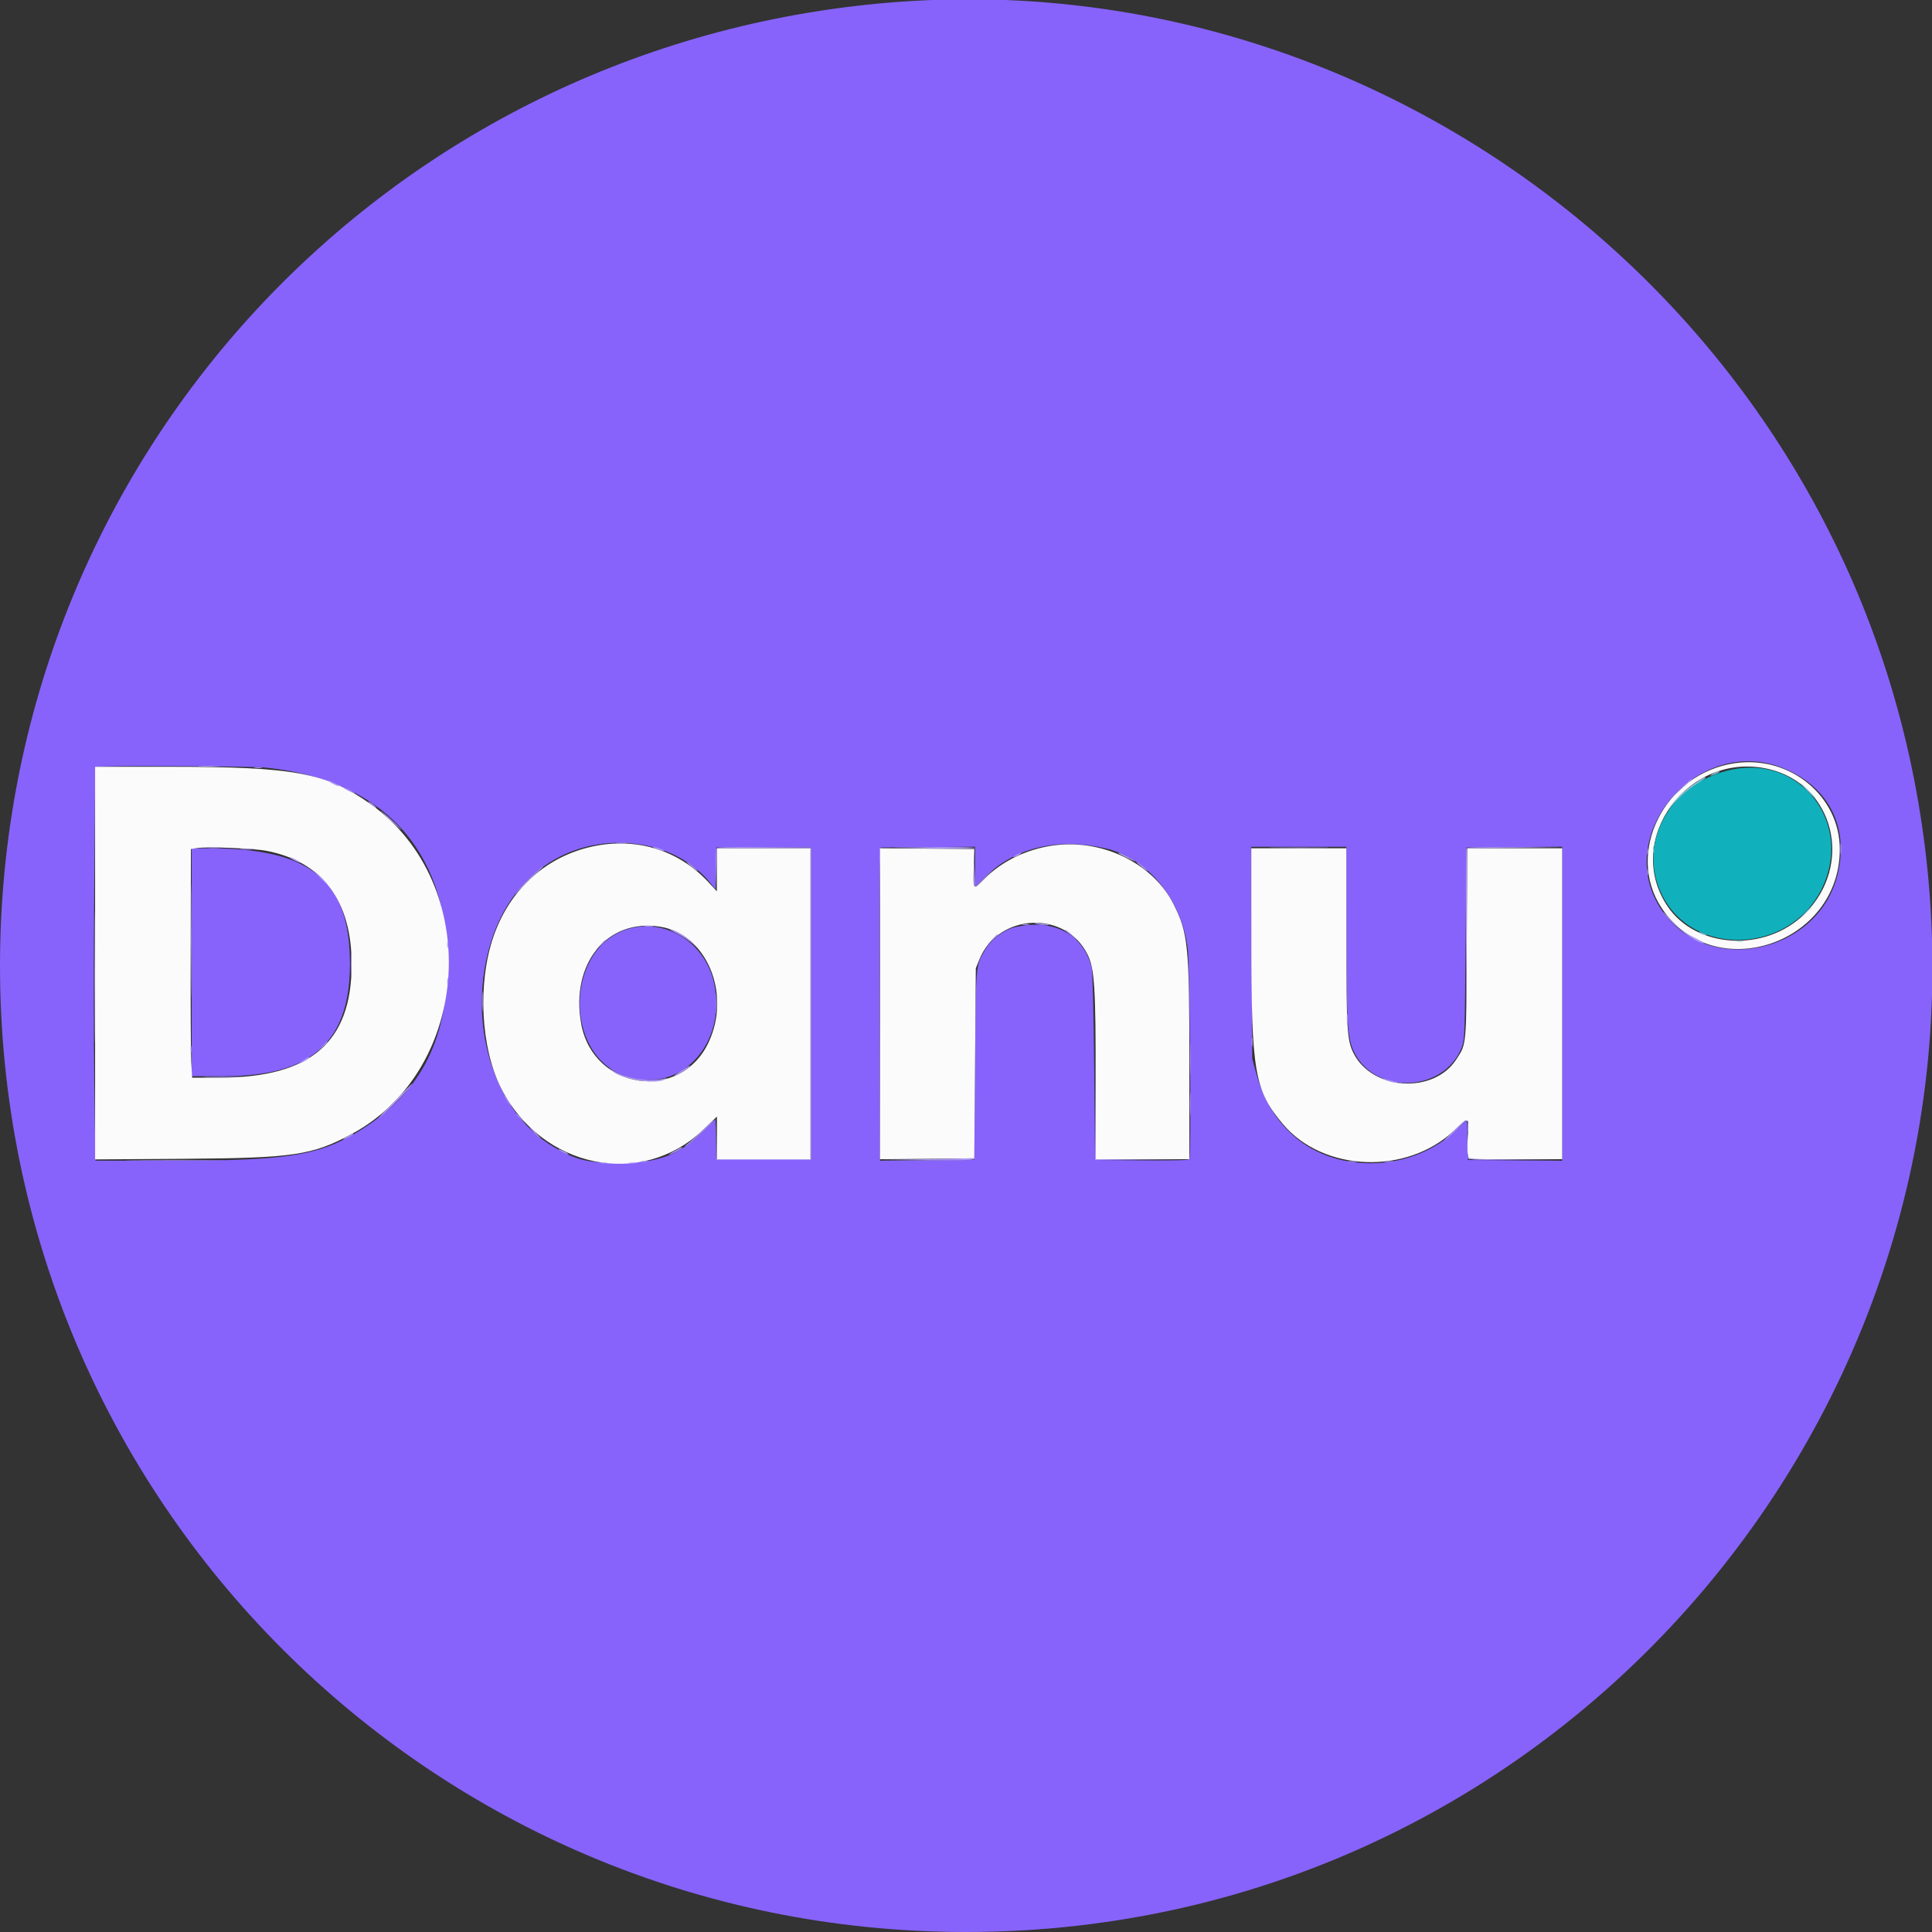 <svg id="svg" version="1.1" xmlns="http://www.w3.org/2000/svg" xmlns:xlink="http://www.w3.org/1999/xlink" width="400" height="400" viewBox="0, 0, 400,400"><rect x="0" y="0" width="400" height="400" fill="#333333" stroke="none"/><g id="svgg"><path id="path0" d="M184.688 0.494 C 79.959 8.928,0.000 95.303,0.000 200.000 C 0.000 310.628,89.372 400.000,200.000 400.000 C 324.087 400.000,418.158 288.311,397.140 165.938 C 379.721 64.522,286.927 -7.740,184.688 0.494 M369.193 159.037 C 378.532 162.805,382.817 171.093,380.496 180.898 C 376.565 197.507,353.521 202.311,344.071 188.491 C 333.491 173.019,351.504 151.900,369.193 159.037 M54.688 158.891 C 79.098 161.296,92.629 175.791,92.624 199.531 C 92.620 215.802,86.770 226.711,73.906 234.436 C 65.842 239.279,59.084 240.313,35.476 240.313 L 19.762 240.313 19.523 224.141 C 19.392 215.246,19.375 198.547,19.485 187.031 C 19.596 175.516,19.686 164.447,19.687 162.435 L 19.688 158.776 22.109 158.685 C 26.910 158.504,52.397 158.665,54.688 158.891 M132.524 174.830 C 138.445 175.722,143.762 178.651,147.100 182.859 L 148.107 184.128 148.194 179.798 L 148.281 175.469 158.125 175.469 L 167.969 175.469 167.969 207.813 L 167.969 240.156 158.125 240.156 L 148.281 240.156 148.195 235.937 L 148.108 231.718 145.539 234.236 C 140.407 239.265,136.437 240.749,128.125 240.746 C 121.531 240.742,119.325 240.208,114.666 237.487 C 101.962 230.068,96.346 211.125,101.872 194.337 C 106.417 180.531,118.659 172.740,132.524 174.830 M228.893 175.641 C 237.654 177.643,244.702 186.297,245.932 196.563 C 246.335 199.927,246.653 239.349,246.281 239.949 C 246.109 240.227,243.602 240.301,236.385 240.239 L 226.719 240.156 226.533 220.938 C 226.425 209.777,226.214 201.169,226.031 200.408 C 224.341 193.388,218.066 190.087,210.037 191.991 C 207.787 192.525,205.173 194.541,203.908 196.719 C 201.984 200.031,202.046 199.312,201.875 220.625 L 201.719 240.156 191.956 240.239 L 182.194 240.321 182.113 211.645 C 182.068 195.873,182.102 181.281,182.188 179.219 L 182.344 175.469 192.109 175.386 L 201.875 175.304 201.875 179.410 L 201.875 183.517 204.182 181.326 C 210.425 175.395,219.092 173.402,228.893 175.641 M278.760 191.641 C 278.771 211.513,278.964 214.872,280.249 217.618 C 284.567 226.846,299.117 226.247,302.704 216.693 C 303.236 215.276,303.293 213.615,303.438 195.313 L 303.594 175.469 313.516 175.386 L 323.438 175.304 323.438 207.813 L 323.438 240.321 313.672 240.239 L 303.906 240.156 303.819 235.972 L 303.731 231.788 301.475 233.965 C 292.544 242.585,277.003 243.192,267.956 235.274 C 264.143 231.938,261.635 227.768,260.085 222.188 L 259.260 219.219 259.146 197.266 L 259.031 175.313 268.891 175.313 L 278.750 175.313 278.760 191.641 M39.688 199.219 L 39.688 222.813 46.386 222.813 C 65.109 222.813,72.977 215.285,72.421 197.902 C 71.911 181.935,63.809 175.694,43.516 175.636 L 39.688 175.625 39.688 199.219 M130.546 192.194 C 117.094 195.592,116.318 218.274,129.498 222.800 C 140.749 226.663,150.619 216.253,147.821 203.472 C 146.049 195.376,138.210 190.259,130.546 192.194 " stroke="none" fill="#8763fb" fill-rule="evenodd"></path><path id="path1" d="M359.219 158.002 C 344.664 160.091,336.376 176.540,344.071 188.064 C 354.854 204.210,380.964 195.504,380.909 175.781 C 380.878 164.799,370.594 156.369,359.219 158.002 M19.688 199.397 L 19.688 240.044 38.047 239.919 C 60.745 239.764,64.647 239.188,72.813 234.786 C 97.783 221.326,99.979 183.031,76.729 166.481 C 67.626 160.002,60.949 158.759,35.234 158.753 L 19.688 158.750 19.688 199.397 M366.222 159.232 C 379.759 162.422,383.873 179.106,373.617 189.219 C 365.453 197.268,351.092 196.429,345.194 187.557 C 336.012 173.745,349.681 155.333,366.222 159.232 M121.719 175.480 C 112.507 177.819,105.438 184.472,102.183 193.869 C 98.835 203.531,99.522 217.019,103.788 225.388 C 112.201 241.895,132.803 246.122,145.532 233.953 L 148.438 231.176 148.438 235.588 L 148.438 240.000 158.125 240.000 L 167.813 240.000 167.813 207.813 L 167.813 175.625 158.125 175.625 L 148.438 175.625 148.427 180.078 L 148.417 184.531 146.630 182.608 C 140.245 175.735,131.062 173.108,121.719 175.480 M219.375 174.898 C 213.418 175.408,207.636 178.039,203.761 182.003 C 201.469 184.347,201.469 184.346,201.602 179.766 L 201.719 175.781 191.953 175.699 L 182.188 175.616 182.188 207.813 L 182.188 240.009 191.953 239.926 L 201.719 239.844 201.875 220.156 L 202.031 200.469 202.761 198.662 C 206.646 189.036,220.604 188.376,225.159 197.603 C 226.623 200.570,226.856 204.268,226.867 224.766 L 226.875 240.000 236.563 240.000 L 246.250 240.000 246.250 220.221 C 246.250 195.786,245.993 193.201,242.962 187.183 C 238.919 179.155,229.142 174.063,219.375 174.898 M55.156 176.150 C 66.733 178.384,72.821 186.502,72.808 199.688 C 72.791 215.790,64.319 223.084,45.594 223.115 L 39.782 223.125 39.599 219.904 C 39.499 218.132,39.443 207.479,39.474 196.232 L 39.531 175.781 40.781 175.580 C 42.836 175.250,52.469 175.632,55.156 176.150 M259.073 194.453 C 259.088 222.026,259.721 225.722,265.618 232.728 C 273.995 242.680,291.312 243.314,301.089 234.027 C 304.114 231.153,304.180 231.175,303.908 234.970 C 303.787 236.671,303.783 238.500,303.900 239.032 L 304.112 240.000 313.775 240.000 L 323.438 240.000 323.438 207.813 L 323.438 175.625 313.605 175.625 L 303.772 175.625 303.679 195.234 C 303.575 216.936,303.656 216.044,301.487 219.375 C 296.808 226.560,284.122 225.778,280.242 218.066 C 278.890 215.379,278.763 213.307,278.756 193.828 L 278.750 175.625 268.906 175.625 L 259.063 175.625 259.073 194.453 M136.719 191.873 C 146.308 193.441,151.431 205.684,146.722 215.781 C 140.898 228.270,122.869 225.717,120.341 212.044 C 118.027 199.526,125.704 190.071,136.719 191.873 " stroke="none" fill="#fbfbfb" fill-rule="evenodd"></path><path id="path2" d="M358.438 159.367 C 345.765 162.099,338.853 174.556,344.082 185.237 C 350.459 198.265,370.488 197.551,377.152 184.059 C 383.805 170.590,372.931 156.242,358.438 159.367 " stroke="none" fill="#10b1bc" fill-rule="evenodd"></path><path id="path3" d="M354.688 160.156 C 353.667 160.740,354.024 160.746,355.355 160.168 C 355.933 159.917,356.195 159.711,355.938 159.711 C 355.680 159.710,355.117 159.911,354.688 160.156 M350.793 162.261 C 348.659 163.741,346.723 165.604,345.672 167.188 C 345.016 168.177,345.045 168.162,345.983 167.031 C 347.611 165.069,349.378 163.500,351.328 162.283 C 352.316 161.666,353.125 161.111,353.125 161.049 C 353.125 160.753,352.501 161.077,350.793 162.261 M374.219 163.750 C 375.065 164.609,375.828 165.313,375.914 165.313 C 376.000 165.313,375.378 164.609,374.531 163.750 C 373.685 162.891,372.922 162.188,372.836 162.188 C 372.750 162.188,373.372 162.891,374.219 163.750 M342.260 175.938 C 342.260 176.539,342.324 176.785,342.403 176.484 C 342.482 176.184,342.482 175.691,342.403 175.391 C 342.324 175.090,342.260 175.336,342.260 175.938 M373.579 189.141 L 372.344 190.469 373.672 189.233 C 374.402 188.554,375.000 187.956,375.000 187.905 C 375.000 187.669,374.728 187.905,373.579 189.141 M351.563 192.993 C 351.563 193.204,353.186 193.793,353.341 193.639 C 353.411 193.568,353.040 193.360,352.516 193.177 C 351.992 192.995,351.563 192.911,351.563 192.993 M359.613 194.909 C 360.002 194.983,360.564 194.980,360.863 194.902 C 361.162 194.824,360.844 194.763,360.156 194.766 C 359.469 194.770,359.224 194.834,359.613 194.909 " stroke="none" fill="#85c5da" fill-rule="evenodd"></path><path id="path4" d="M41.328 158.668 C 42.316 158.730,43.934 158.730,44.922 158.668 C 45.910 158.606,45.102 158.556,43.125 158.556 C 41.148 158.556,40.340 158.606,41.328 158.668 M52.734 158.971 C 53.121 159.045,53.754 159.045,54.141 158.971 C 54.527 158.896,54.211 158.835,53.438 158.835 C 52.664 158.835,52.348 158.896,52.734 158.971 M347.570 163.672 C 345.133 166.063,345.130 166.068,347.317 164.082 C 348.535 162.975,349.737 161.885,349.989 161.660 C 350.241 161.434,350.354 161.250,350.242 161.250 C 350.129 161.250,348.927 162.340,347.570 163.672 M68.750 162.188 C 69.352 162.517,69.984 162.786,70.156 162.786 C 70.328 162.786,69.977 162.517,69.375 162.188 C 68.773 161.858,68.141 161.589,67.969 161.589 C 67.797 161.589,68.148 161.858,68.750 162.188 M71.276 163.242 C 71.598 163.529,73.438 164.375,73.438 164.235 C 73.438 164.055,71.705 163.125,71.370 163.125 C 71.247 163.125,71.204 163.177,71.276 163.242 M76.250 166.024 C 76.250 166.084,76.707 166.467,77.266 166.876 C 77.894 167.336,78.112 167.412,77.838 167.074 C 77.422 166.561,76.250 165.787,76.250 166.024 M78.906 168.012 C 80.926 170.025,84.049 172.774,82.813 171.452 C 82.039 170.625,80.703 169.373,79.844 168.669 C 78.984 167.966,78.563 167.670,78.906 168.012 M381.034 175.781 C 381.036 176.813,381.094 177.197,381.164 176.635 C 381.234 176.073,381.232 175.230,381.161 174.760 C 381.089 174.290,381.033 174.750,381.034 175.781 M127.740 174.601 C 128.302 174.671,129.145 174.670,129.615 174.598 C 130.085 174.527,129.625 174.470,128.594 174.472 C 127.563 174.474,127.178 174.532,127.740 174.601 M43.055 175.542 C 43.790 175.608,44.915 175.607,45.555 175.540 C 46.195 175.473,45.594 175.418,44.219 175.420 C 42.844 175.421,42.320 175.476,43.055 175.542 M135.938 175.781 C 136.539 176.013,137.242 176.202,137.500 176.202 C 137.758 176.202,137.477 176.013,136.875 175.781 C 136.273 175.550,135.570 175.360,135.313 175.360 C 135.055 175.360,135.336 175.550,135.938 175.781 M148.264 175.714 C 148.177 175.940,148.150 178.017,148.204 180.328 L 148.301 184.531 148.369 180.078 L 148.438 175.625 158.125 175.625 L 167.813 175.625 167.813 207.813 L 167.813 240.000 158.134 240.000 L 148.455 240.000 148.354 235.547 L 148.254 231.094 148.267 235.625 L 148.281 240.156 158.125 240.156 L 167.969 240.156 167.969 207.813 L 167.969 175.469 158.195 175.386 C 150.349 175.320,148.390 175.385,148.264 175.714 M185.781 175.534 C 194.437 175.755,201.876 175.761,201.875 175.547 C 201.875 175.418,197.480 175.343,192.109 175.379 C 186.738 175.416,183.891 175.486,185.781 175.534 M264.004 175.546 C 266.808 175.598,271.308 175.598,274.004 175.546 C 276.700 175.494,274.406 175.452,268.906 175.452 C 263.406 175.452,261.200 175.495,264.004 175.546 M303.581 175.703 C 303.499 175.918,303.469 184.602,303.515 195.000 L 303.599 213.906 303.674 194.770 L 303.750 175.634 313.672 175.547 L 323.594 175.460 313.662 175.386 C 305.950 175.329,303.697 175.400,303.581 175.703 M341.010 176.250 C 341.010 176.852,341.074 177.098,341.153 176.797 C 341.232 176.496,341.232 176.004,341.153 175.703 C 341.074 175.402,341.010 175.648,341.010 176.250 M49.930 175.854 C 50.665 175.920,51.790 175.919,52.430 175.852 C 53.070 175.785,52.469 175.731,51.094 175.732 C 49.719 175.733,49.195 175.788,49.930 175.854 M39.522 194.844 C 39.522 205.328,39.561 209.572,39.609 204.274 C 39.657 198.977,39.657 190.399,39.609 185.212 C 39.561 180.025,39.522 184.359,39.522 194.844 M210.313 177.031 C 209.883 177.277,209.672 177.478,209.844 177.478 C 210.016 177.478,210.508 177.277,210.938 177.031 C 211.367 176.786,211.578 176.585,211.406 176.585 C 211.234 176.585,210.742 176.786,210.313 177.031 M231.589 176.681 C 231.907 176.972,235.000 178.432,235.000 178.292 C 235.000 178.116,232.016 176.563,231.677 176.563 C 231.557 176.563,231.517 176.616,231.589 176.681 M60.026 177.617 C 60.348 177.904,62.188 178.750,62.188 178.610 C 62.188 178.430,60.455 177.500,60.120 177.500 C 59.997 177.500,59.954 177.552,60.026 177.617 M201.627 180.703 C 201.550 184.328,201.510 184.312,204.072 181.641 L 206.094 179.531 203.997 181.541 L 201.900 183.551 201.796 180.604 L 201.692 177.656 201.627 180.703 M142.188 178.520 C 142.188 178.589,142.785 179.120,143.516 179.701 C 144.246 180.281,144.645 180.509,144.403 180.207 C 143.946 179.639,142.188 178.299,142.188 178.520 M235.313 178.520 C 235.313 178.589,235.910 179.120,236.641 179.701 C 237.371 180.281,237.770 180.509,237.528 180.207 C 237.071 179.639,235.313 178.299,235.313 178.520 M110.217 181.263 C 109.084 182.302,107.712 183.743,107.168 184.466 C 106.380 185.514,106.477 185.449,107.645 184.146 C 108.451 183.246,109.908 181.807,110.883 180.947 C 111.858 180.087,112.571 179.382,112.467 179.379 C 112.363 179.377,111.351 180.225,110.217 181.263 M341.010 180.625 C 341.010 181.227,341.074 181.473,341.153 181.172 C 341.232 180.871,341.232 180.379,341.153 180.078 C 341.074 179.777,341.010 180.023,341.010 180.625 M19.523 202.344 C 19.523 214.547,19.562 219.585,19.609 213.539 C 19.657 207.493,19.657 197.508,19.609 191.351 C 19.562 185.194,19.523 190.141,19.523 202.344 M66.406 181.875 C 67.078 182.563,67.697 183.125,67.783 183.125 C 67.869 183.125,67.390 182.563,66.719 181.875 C 66.047 181.188,65.428 180.625,65.342 180.625 C 65.256 180.625,65.735 181.188,66.406 181.875 M344.363 188.906 C 346.285 191.611,351.182 195.313,352.841 195.313 C 353.037 195.313,352.066 194.746,350.682 194.054 C 348.752 193.088,347.673 192.270,346.043 190.538 C 344.875 189.297,344.119 188.563,344.363 188.906 M214.375 191.240 C 215.149 191.498,217.412 191.668,217.161 191.449 C 217.090 191.386,216.258 191.255,215.313 191.157 C 214.203 191.042,213.871 191.071,214.375 191.240 M211.801 191.471 C 212.189 191.546,212.752 191.543,213.051 191.465 C 213.349 191.386,213.031 191.325,212.344 191.329 C 211.656 191.332,211.412 191.396,211.801 191.471 M133.520 191.787 C 133.995 191.859,134.698 191.857,135.082 191.782 C 135.467 191.708,135.078 191.650,134.219 191.652 C 133.359 191.654,133.045 191.715,133.520 191.787 M140.109 193.234 C 141.286 193.825,142.833 194.851,143.547 195.514 L 144.844 196.719 143.640 195.423 C 142.443 194.134,140.242 192.758,138.750 192.365 C 138.320 192.252,138.932 192.643,140.109 193.234 M220.946 193.015 C 221.371 193.299,222.219 193.967,222.830 194.500 C 223.442 195.033,223.256 194.801,222.418 193.984 C 221.580 193.168,220.732 192.500,220.534 192.500 C 220.336 192.500,220.521 192.732,220.946 193.015 M205.296 194.609 L 204.219 195.781 205.391 194.704 C 206.481 193.702,206.706 193.438,206.468 193.438 C 206.415 193.438,205.888 193.965,205.296 194.609 M92.573 195.625 C 92.573 196.227,92.637 196.473,92.715 196.172 C 92.794 195.871,92.794 195.379,92.715 195.078 C 92.637 194.777,92.573 195.023,92.573 195.625 M124.199 195.703 L 123.281 196.719 124.297 195.801 C 125.244 194.945,125.456 194.688,125.215 194.688 C 125.161 194.688,124.704 195.145,124.199 195.703 M72.623 199.531 C 72.624 201.938,72.673 202.881,72.732 201.627 C 72.792 200.373,72.791 198.405,72.731 197.252 C 72.671 196.099,72.623 197.125,72.623 199.531 M92.579 203.281 C 92.582 203.969,92.646 204.213,92.721 203.824 C 92.796 203.436,92.793 202.873,92.715 202.574 C 92.636 202.276,92.575 202.594,92.579 203.281 M99.804 207.344 C 99.805 209.234,99.857 209.968,99.919 208.973 C 99.981 207.978,99.980 206.432,99.917 205.535 C 99.855 204.639,99.804 205.453,99.804 207.344 M148.241 207.813 C 148.241 209.617,148.292 210.355,148.355 209.453 C 148.419 208.551,148.419 207.074,148.355 206.172 C 148.292 205.270,148.241 206.008,148.241 207.813 M226.714 223.906 L 226.719 240.156 236.484 240.163 L 246.250 240.170 236.565 240.080 L 226.881 239.991 226.795 223.824 L 226.710 207.656 226.714 223.906 M278.847 211.094 C 278.849 212.125,278.907 212.509,278.976 211.948 C 279.046 211.386,279.045 210.542,278.973 210.073 C 278.902 209.603,278.845 210.063,278.847 211.094 M246.378 219.219 C 246.378 222.141,246.424 223.378,246.482 221.968 C 246.540 220.559,246.540 218.168,246.483 216.656 C 246.425 215.144,246.378 216.297,246.378 219.219 M259.152 215.781 C 259.154 216.641,259.215 216.955,259.287 216.480 C 259.359 216.005,259.357 215.302,259.282 214.918 C 259.208 214.533,259.150 214.922,259.152 215.781 M66.699 216.641 L 65.781 217.656 66.797 216.738 C 67.744 215.883,67.956 215.625,67.715 215.625 C 67.661 215.625,67.204 216.082,66.699 216.641 M39.454 217.344 C 39.457 218.031,39.521 218.276,39.596 217.887 C 39.671 217.498,39.668 216.936,39.590 216.637 C 39.511 216.338,39.450 216.656,39.454 217.344 M63.045 219.348 C 61.760 220.171,61.582 220.461,62.715 219.886 C 63.262 219.607,63.798 219.238,63.905 219.065 C 64.155 218.659,64.081 218.684,63.045 219.348 M140.951 221.751 C 140.014 222.335,139.388 222.813,139.562 222.813 C 139.938 222.813,142.813 221.023,142.813 220.788 C 142.813 220.579,142.930 220.518,140.951 221.751 M126.875 221.837 C 128.900 223.518,135.853 224.580,137.671 223.484 C 138.197 223.167,138.152 223.148,137.344 223.342 C 134.497 224.026,129.886 223.329,127.188 221.806 L 126.094 221.188 126.875 221.837 M42.734 223.046 C 44.496 223.101,47.379 223.101,49.141 223.046 C 50.902 222.990,49.461 222.944,45.938 222.944 C 42.414 222.944,40.973 222.990,42.734 223.046 M286.778 223.590 C 287.327 223.843,288.381 224.122,289.122 224.212 L 290.469 224.374 288.906 223.960 C 288.047 223.732,286.992 223.453,286.563 223.339 C 286.022 223.195,286.089 223.273,286.778 223.590 M81.310 228.361 C 77.249 232.480,77.506 232.576,81.673 228.496 C 83.671 226.540,85.705 224.224,85.256 224.418 C 85.201 224.441,83.426 226.216,81.310 228.361 M246.371 228.594 C 246.372 230.828,246.422 231.701,246.482 230.534 C 246.542 229.367,246.542 227.538,246.481 226.471 C 246.420 225.404,246.371 226.359,246.371 228.594 M104.647 227.344 C 104.816 227.688,105.183 228.250,105.463 228.594 L 105.972 229.219 105.665 228.594 C 105.496 228.250,105.129 227.688,104.849 227.344 L 104.341 226.719 104.647 227.344 M106.875 230.723 C 106.875 230.777,107.332 231.234,107.891 231.738 L 108.906 232.656 107.988 231.641 C 107.133 230.694,106.875 230.481,106.875 230.723 M145.469 234.004 C 144.266 235.169,142.859 236.440,142.344 236.828 C 141.643 237.356,141.596 237.442,142.158 237.168 C 142.869 236.821,148.143 231.897,147.813 231.889 C 147.727 231.887,146.672 232.839,145.469 234.004 M300.781 234.297 C 299.406 235.615,298.703 236.394,299.219 236.027 C 300.144 235.369,303.709 231.863,303.427 231.888 C 303.347 231.895,302.156 232.979,300.781 234.297 M303.844 233.438 C 303.844 234.383,303.902 234.770,303.974 234.297 C 304.045 233.824,304.045 233.051,303.974 232.578 C 303.902 232.105,303.844 232.492,303.844 233.438 M110.625 234.531 C 111.208 235.133,111.755 235.625,111.841 235.625 C 111.927 235.625,111.521 235.133,110.938 234.531 C 110.354 233.930,109.807 233.438,109.721 233.438 C 109.635 233.438,110.042 233.930,110.625 234.531 M71.875 235.313 C 71.273 235.642,70.894 235.917,71.031 235.924 C 71.362 235.942,73.125 235.025,73.125 234.836 C 73.125 234.631,73.107 234.638,71.875 235.313 M139.688 238.281 C 138.914 238.695,138.392 239.041,138.528 239.048 C 138.860 239.067,141.250 237.839,141.250 237.650 C 141.250 237.443,141.263 237.438,139.688 238.281 M115.625 237.966 C 115.625 238.180,117.538 239.128,117.681 238.985 C 117.749 238.917,117.314 238.628,116.715 238.342 C 116.115 238.056,115.625 237.887,115.625 237.966 M303.850 239.531 C 303.913 240.141,304.147 240.156,313.676 240.163 L 323.438 240.170 313.772 240.080 C 304.912 239.999,304.093 239.946,303.946 239.449 C 303.824 239.034,303.801 239.054,303.850 239.531 M191.875 240.000 L 182.031 240.170 191.778 240.241 C 198.018 240.287,201.595 240.200,201.719 240.000 C 201.825 239.828,201.868 239.720,201.815 239.759 C 201.762 239.798,197.289 239.907,191.875 240.000 M27.913 240.234 C 32.522 240.283,39.975 240.283,44.475 240.234 C 48.975 240.185,45.203 240.145,36.094 240.146 C 26.984 240.146,23.303 240.185,27.913 240.234 M132.891 240.528 C 133.191 240.607,133.684 240.607,133.984 240.528 C 134.285 240.449,134.039 240.385,133.438 240.385 C 132.836 240.385,132.590 240.449,132.891 240.528 M279.141 240.536 C 279.613 240.608,280.387 240.608,280.859 240.536 C 281.332 240.465,280.945 240.406,280.000 240.406 C 279.055 240.406,278.668 240.465,279.141 240.536 M286.641 240.536 C 287.113 240.608,287.887 240.608,288.359 240.536 C 288.832 240.465,288.445 240.406,287.500 240.406 C 286.555 240.406,286.168 240.465,286.641 240.536 M124.453 240.840 C 124.754 240.919,125.246 240.919,125.547 240.840 C 125.848 240.762,125.602 240.698,125.000 240.698 C 124.398 240.698,124.152 240.762,124.453 240.840 M130.391 240.840 C 130.691 240.919,131.184 240.919,131.484 240.840 C 131.785 240.762,131.539 240.698,130.938 240.698 C 130.336 240.698,130.090 240.762,130.391 240.840 " stroke="none" fill="#ac97f6" fill-rule="evenodd"></path></g></svg>